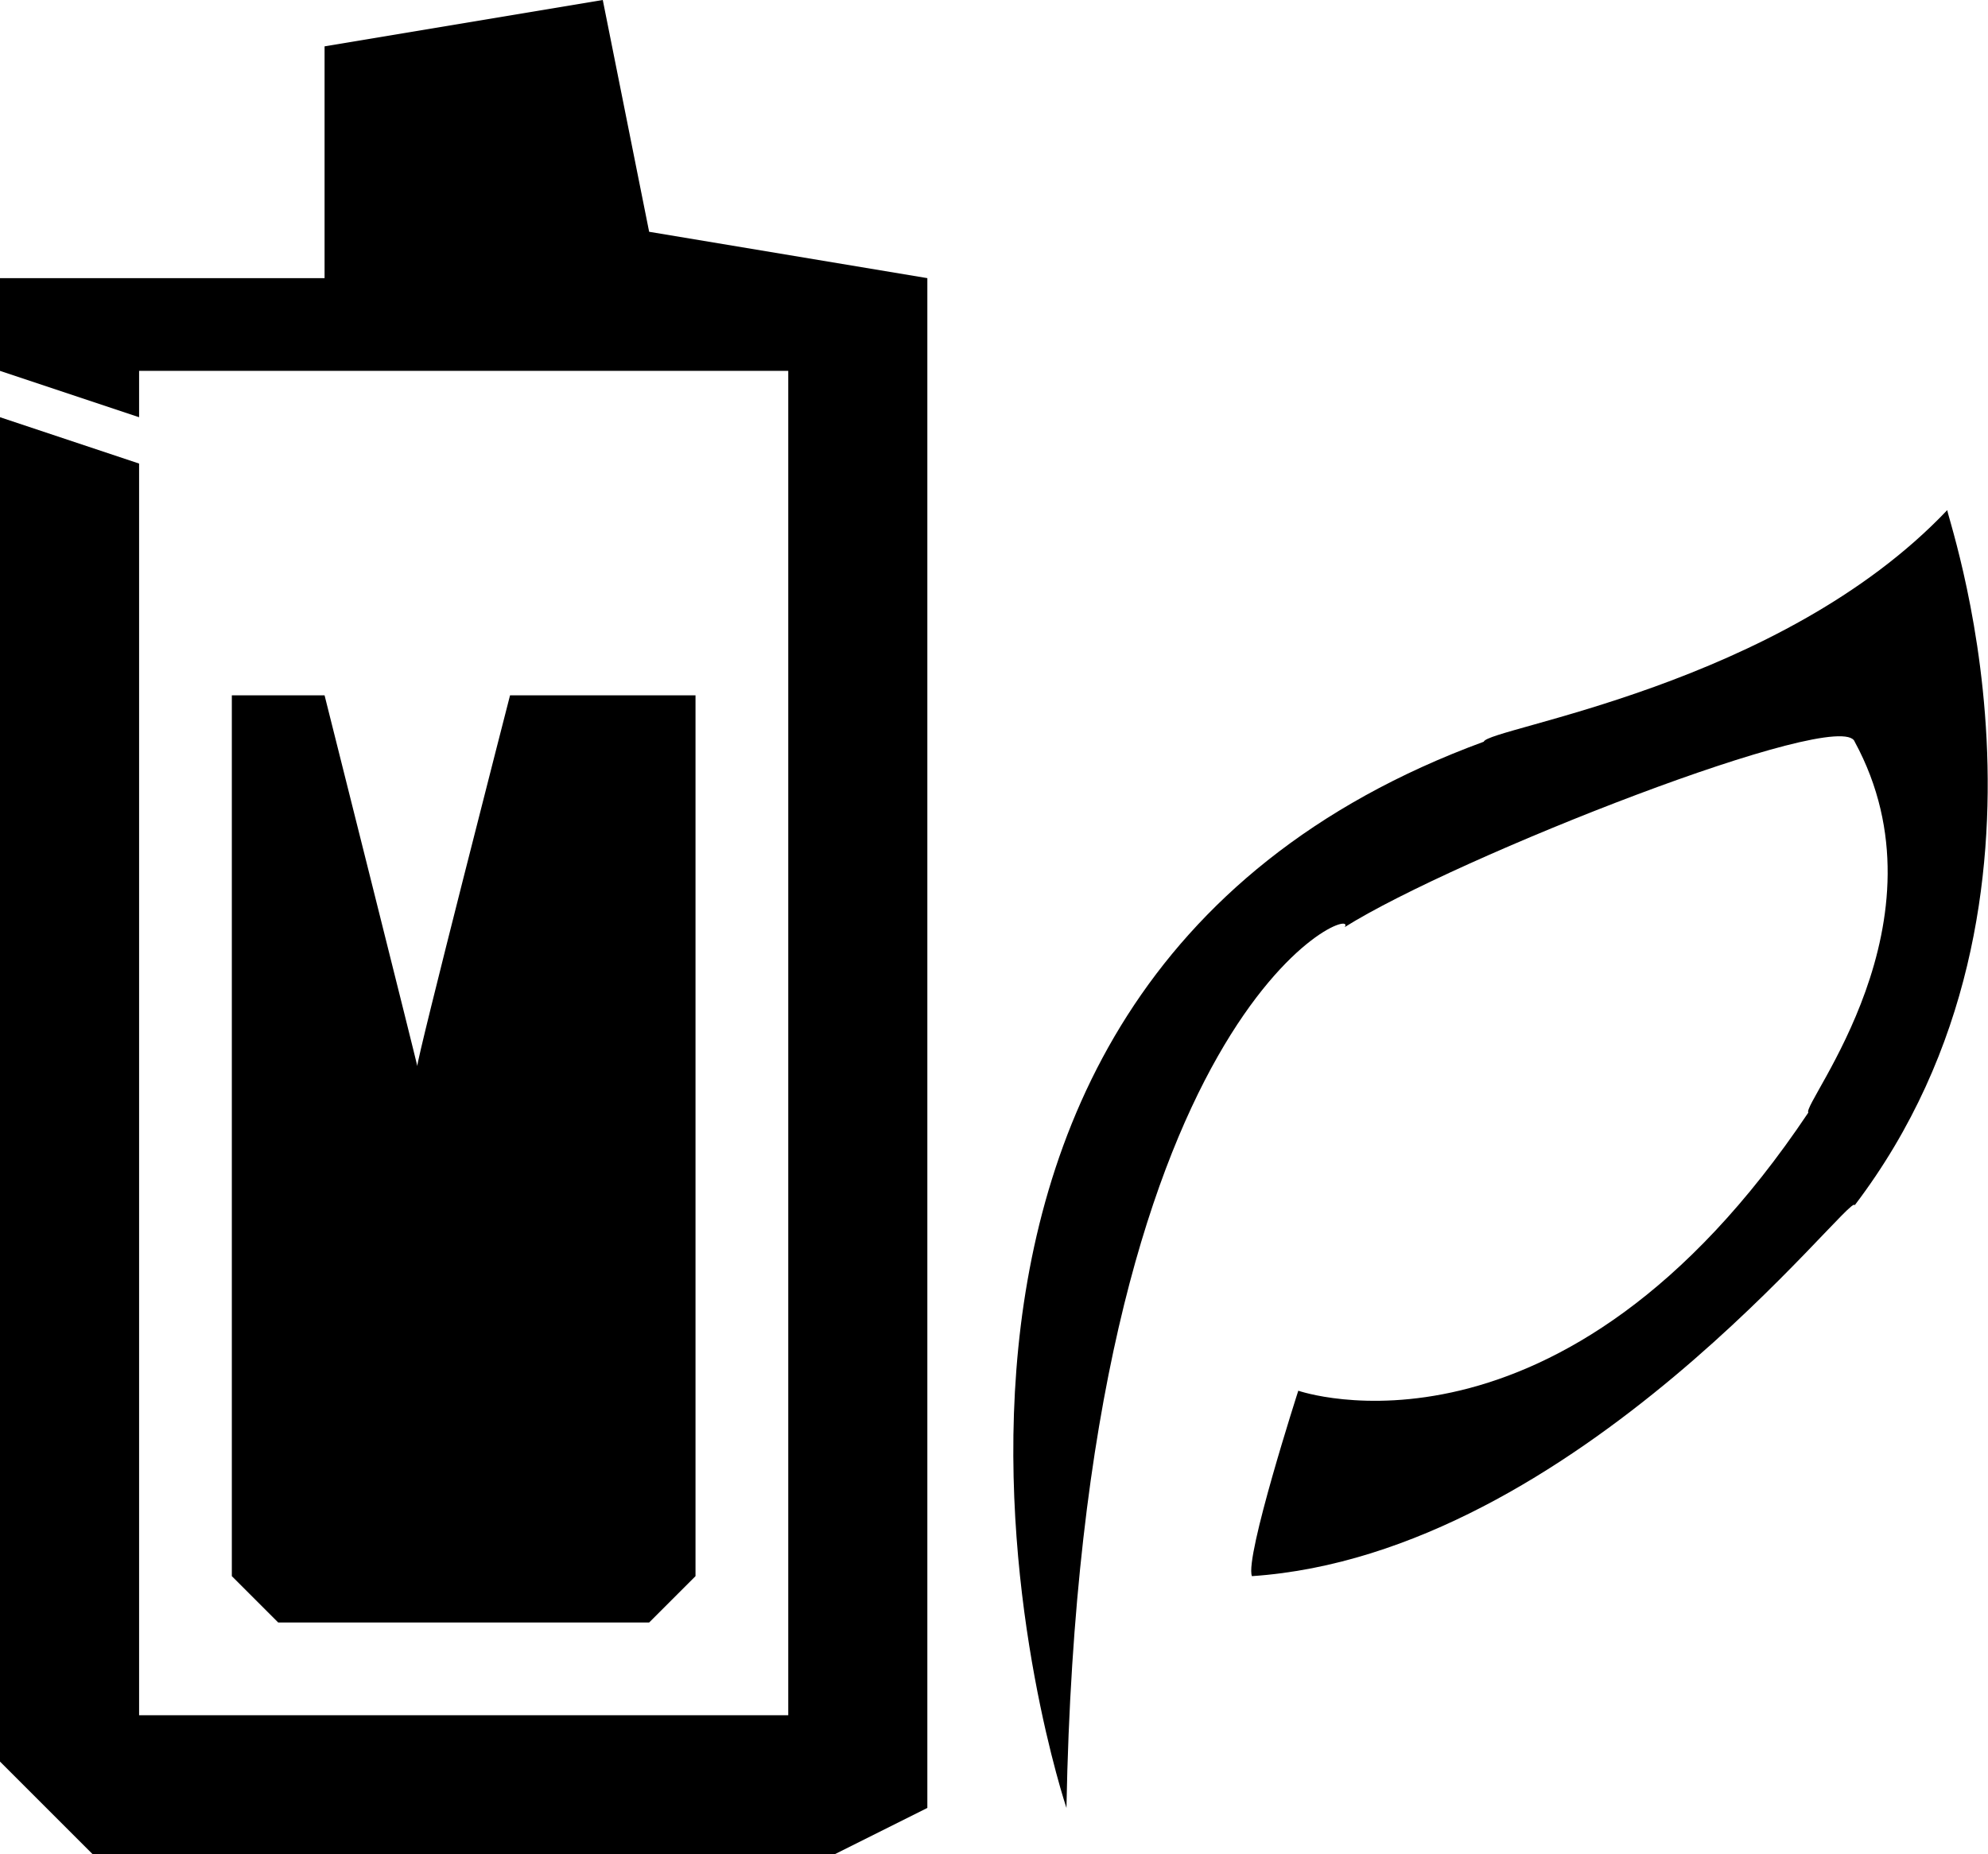 <svg xmlns="http://www.w3.org/2000/svg" width="42.875" height="40" viewBox="0 0 42.875 40">
  <defs>
    <style>
      .cls-1 {
        fill-rule: evenodd;
      }
    </style>
  </defs>
  <path id="_77.svg" data-name="77.svg" class="cls-1" d="M404,869s-5.881-17.532,9-23c0.088-.3,6.391-1.192,10-5-0.129-.15,3.048,8.358-2,15-0.038-.357-6,7.529-13,8-0.16-.4,1-4,1-4s5.664,1.98,11-6c-0.152-.187,3.106-4.123,1-8-0.277-.776-8.6,2.492-11,4C410.384,849.439,404.318,851.662,404,869Zm-23-33h7v-5l6-1,1,5,6,1v33l-2,1H383l-2-2V838l3,1v28h14V838H384v2l-3-1v-3Zm5,9h2s2.032,8.088,2,8,2-8,2-8h4v19l-1,1h-8l-1-1V845Z" transform="translate(-381 -830)"/>
</svg>
